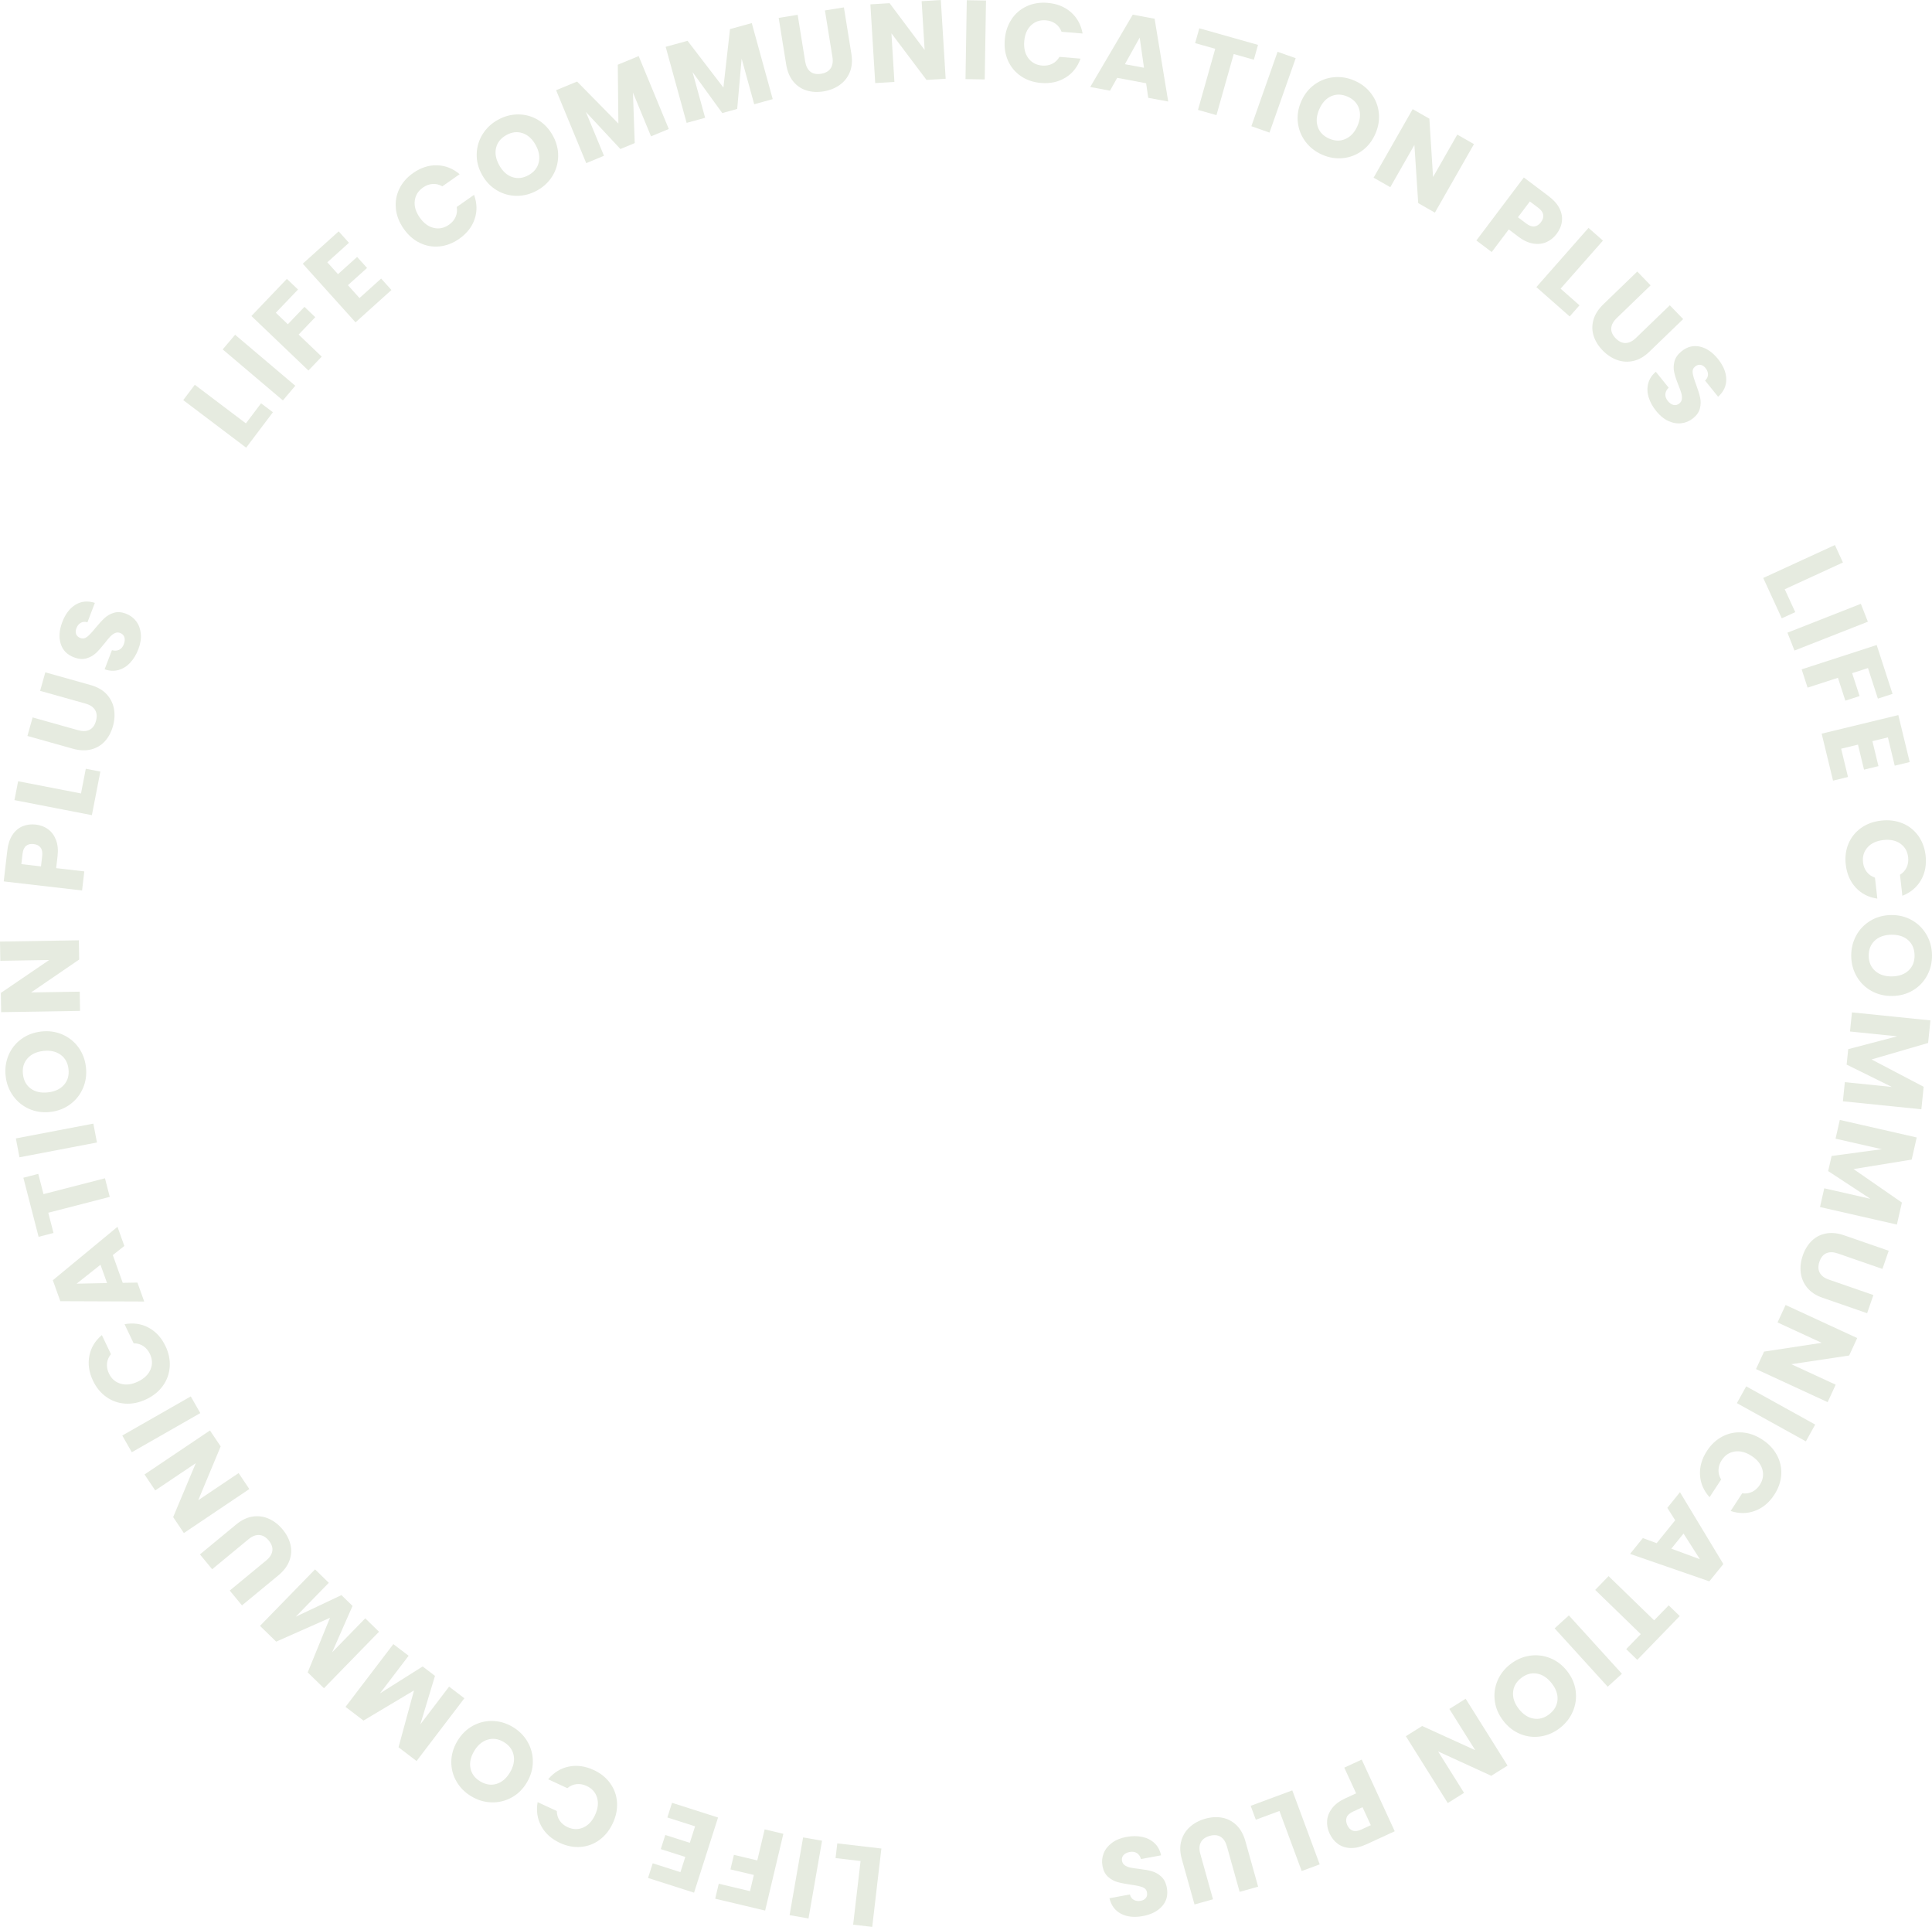 <?xml version="1.0" encoding="UTF-8"?>
<svg id="_レイヤー_2" data-name="レイヤー 2" xmlns="http://www.w3.org/2000/svg" viewBox="0 0 1152.01 1148.71">
  <defs>
    <style>
      .cls-1 {
        fill: #e6ebe0;
      }
    </style>
  </defs>
  <g id="_レイヤー_2-2" data-name="レイヤー 2">
    <g>
      <path class="cls-1" d="m513.14,1109.45l-14.91-1.74,1.03-8.78,26.29,3.07-5.46,46.72-11.38-1.33,4.43-37.93Z"/>
      <path class="cls-1" d="m470.81,1141.72l8.07-46.34,11.29,1.97-8.07,46.34-11.29-1.97Z"/>
      <path class="cls-1" d="m426.45,1131.92l2.12-8.93,18.64,4.42,2.29-9.65-13.95-3.31,2.06-8.67,13.95,3.31,4.39-18.51,11.15,2.65-10.86,45.76-29.79-7.07Z"/>
      <path class="cls-1" d="m405.73,1116.08l2.9-9.06-14.62-4.67,2.69-8.42,14.62,4.67,3.14-9.83-16.53-5.28,2.79-8.74,27.44,8.77-14.31,44.8-27.44-8.77,2.79-8.74,16.53,5.28Z"/>
      <path class="cls-1" d="m357.49,1096.85c-3.35,2.46-7.09,3.86-11.2,4.19-4.12.33-8.24-.45-12.38-2.37-5.07-2.34-8.79-5.69-11.16-10.03-2.37-4.34-3.09-9.11-2.17-14.29l11.43,5.29c.03,2.18.6,4.09,1.73,5.75,1.13,1.65,2.69,2.94,4.67,3.86,3.2,1.48,6.31,1.57,9.33.26,3.02-1.31,5.39-3.83,7.11-7.56,1.73-3.73,2.11-7.17,1.16-10.32-.95-3.15-3.03-5.46-6.24-6.95-1.99-.92-3.98-1.27-5.97-1.06-1.99.21-3.83,1.01-5.5,2.4l-11.43-5.29c3.35-4.06,7.45-6.58,12.29-7.57,4.84-.99,9.79-.31,14.86,2.04,4.13,1.91,7.41,4.55,9.82,7.9,2.41,3.35,3.77,7.09,4.07,11.22.31,4.13-.52,8.3-2.47,12.52-1.95,4.21-4.6,7.55-7.95,10.01Z"/>
      <path class="cls-1" d="m314.59,1038.41c2.11,3.65,3.16,7.62,3.13,11.89-.03,4.28-1.22,8.39-3.57,12.34-2.36,3.95-5.4,6.95-9.14,8.98-3.74,2.04-7.71,2.99-11.93,2.87-4.22-.12-8.23-1.32-12.02-3.58s-6.75-5.22-8.87-8.88c-2.11-3.65-3.14-7.59-3.09-11.83.05-4.23,1.26-8.33,3.62-12.28,2.36-3.95,5.4-6.96,9.13-9.03,3.73-2.07,7.69-3.04,11.89-2.93,4.2.11,8.2,1.3,11.99,3.56s6.75,5.22,8.87,8.88Zm-23.88-1.29c-3.22.99-5.88,3.25-7.98,6.78-2.13,3.57-2.86,6.99-2.19,10.28.67,3.29,2.61,5.89,5.84,7.81,3.26,1.94,6.49,2.44,9.68,1.48,3.2-.96,5.87-3.24,8.02-6.84,2.13-3.57,2.86-6.99,2.19-10.28-.67-3.28-2.63-5.9-5.89-7.84-3.22-1.92-6.44-2.39-9.66-1.39Z"/>
      <path class="cls-1" d="m206.03,1017.55l28.51-37.41,9.11,6.95-17.1,22.43,25.47-16.06,7.35,5.61-8.72,28.9,17.14-22.49,9.11,6.95-28.51,37.41-10.76-8.2,9.24-33.9-30.13,17.98-10.71-8.16Z"/>
      <path class="cls-1" d="m155.03,969.27l32.83-33.68,8.2,8-19.69,20.2,27.22-12.86,6.62,6.45-12.16,27.64,19.74-20.25,8.2,8-32.83,33.68-9.69-9.45,13.28-32.53-32.08,14.2-9.64-9.4Z"/>
      <path class="cls-1" d="m137,948.21l21.7-17.91c2.17-1.79,3.4-3.71,3.69-5.74.29-2.03-.42-4.08-2.12-6.15-1.71-2.07-3.6-3.17-5.68-3.3-2.08-.14-4.21.69-6.38,2.48l-21.7,17.91-7.29-8.84,21.65-17.87c3.24-2.67,6.55-4.24,9.92-4.71,3.38-.47,6.59-.01,9.65,1.38,3.06,1.39,5.76,3.51,8.12,6.37,2.36,2.86,3.91,5.88,4.65,9.06.74,3.18.53,6.36-.65,9.53-1.17,3.17-3.38,6.09-6.62,8.77l-21.65,17.87-7.29-8.84Z"/>
      <path class="cls-1" d="m125.19,852.77l6.39,9.51-13.38,32.09,24.08-16.19,6.39,9.51-39.03,26.24-6.39-9.51,13.5-32.16-24.19,16.26-6.39-9.51,39.03-26.24Z"/>
      <path class="cls-1" d="m72.91,855.8l40.84-23.33,5.68,9.95-40.84,23.33-5.68-9.95Z"/>
      <path class="cls-1" d="m74.78,836.78c-4.15-.25-7.92-1.56-11.3-3.93-3.38-2.37-6.05-5.61-8.02-9.72-2.4-5.04-3.13-9.99-2.18-14.84.95-4.86,3.43-8.99,7.45-12.39l5.42,11.37c-1.37,1.69-2.15,3.54-2.34,5.53-.19,2,.19,3.98,1.13,5.96,1.52,3.19,3.86,5.24,7.02,6.15,3.16.92,6.59.49,10.3-1.28,3.71-1.77,6.2-4.17,7.48-7.2,1.28-3.03,1.15-6.14-.37-9.33-.94-1.97-2.25-3.52-3.91-4.63-1.67-1.11-3.59-1.67-5.77-1.67l-5.42-11.37c5.17-.98,9.94-.31,14.29,2.02,4.35,2.33,7.73,6.01,10.13,11.05,1.96,4.11,2.8,8.23,2.51,12.35-.29,4.12-1.63,7.87-4.03,11.24-2.4,3.37-5.7,6.06-9.89,8.06-4.19,2-8.36,2.88-12.52,2.63Z"/>
      <path class="cls-1" d="m67.27,748.23l5.91,16.53,8.77-.15,4.04,11.29-50.02-.19-4.47-12.49,38.56-31.86,4.08,11.42-6.88,5.45Zm-7.34,5.75l-14.25,11.29,18.15-.37-3.9-10.91Z"/>
      <path class="cls-1" d="m13.93,702.1l8.89-2.29,3.11,12.07,36.66-9.45,2.86,11.09-36.66,9.45,3.11,12.07-8.89,2.29-9.08-35.23Z"/>
      <path class="cls-1" d="m9.46,678.67l46.2-8.82,2.15,11.25-46.2,8.82-2.15-11.25Z"/>
      <path class="cls-1" d="m49.54,648.54c-1.62,3.89-4.14,7.13-7.56,9.7-3.42,2.57-7.41,4.12-11.98,4.64-4.57.52-8.8-.09-12.68-1.83-3.88-1.74-7.06-4.32-9.51-7.75-2.46-3.43-3.94-7.34-4.44-11.73-.5-4.39.06-8.54,1.69-12.43,1.62-3.89,4.14-7.1,7.53-9.62,3.4-2.52,7.38-4.04,11.96-4.57,4.57-.52,8.81.07,12.71,1.79,3.9,1.71,7.08,4.27,9.54,7.68,2.46,3.41,3.93,7.31,4.44,11.7.5,4.39-.06,8.54-1.69,12.43Zm-13.45-19.78c-2.74-1.96-6.15-2.7-10.24-2.24-4.13.47-7.29,1.97-9.5,4.49s-3.1,5.65-2.67,9.37c.43,3.77,1.99,6.64,4.69,8.6,2.7,1.96,6.13,2.71,10.3,2.23,4.13-.47,7.29-1.97,9.5-4.49,2.21-2.52,3.1-5.67,2.67-9.44-.42-3.73-2.01-6.57-4.75-8.53Z"/>
      <path class="cls-1" d="m47.03,560.56l.19,11.46-28.7,19.63,29.01-.47.19,11.46-47.03.76-.19-11.46,28.83-19.63-29.14.47-.19-11.46,47.03-.76Z"/>
      <path class="cls-1" d="m28.6,494.32c2.1,1.5,3.68,3.62,4.76,6.35,1.08,2.73,1.4,6.01.95,9.82l-.82,7.05,16.77,1.94-1.32,11.38-46.72-5.41,2.14-18.44c.43-3.73,1.44-6.8,3.03-9.23,1.59-2.42,3.58-4.15,6-5.17,2.41-1.02,5.08-1.37,8.01-1.03,2.71.31,5.11,1.22,7.21,2.72Zm-4.41,10.96c-.9-1.18-2.28-1.88-4.14-2.1-1.86-.22-3.37.15-4.51,1.1-1.14.95-1.84,2.51-2.09,4.68l-.72,6.19,11.71,1.36.72-6.19c.25-2.17-.07-3.85-.97-5.04Z"/>
      <path class="cls-1" d="m48.3,473.02l2.86-14.73,8.68,1.69-5.05,25.98-46.17-8.97,2.19-11.25,37.49,7.28Z"/>
      <path class="cls-1" d="m19.47,427.7l27.09,7.61c2.71.76,4.98.68,6.82-.24,1.84-.92,3.12-2.67,3.84-5.25s.55-4.76-.53-6.55c-1.07-1.79-2.97-3.06-5.68-3.82l-27.09-7.61,3.1-11.03,27.03,7.59c4.04,1.13,7.22,2.96,9.53,5.46,2.31,2.51,3.77,5.41,4.37,8.71.6,3.3.4,6.74-.6,10.31-1,3.57-2.6,6.57-4.79,8.99-2.19,2.42-4.92,4.06-8.2,4.9-3.27.84-6.93.7-10.98-.44l-27.03-7.59,3.1-11.03Z"/>
      <path class="cls-1" d="m77.66,395.07c-2.01,2.15-4.33,3.59-6.96,4.34-2.63.74-5.39.61-8.31-.41l4.35-11.39c1.69.45,3.15.37,4.37-.27,1.22-.63,2.13-1.72,2.72-3.27.6-1.58.72-2.98.34-4.17-.38-1.2-1.22-2.04-2.51-2.54-1.08-.41-2.12-.39-3.11.07-.99.46-1.91,1.13-2.78,2.02-.86.89-1.96,2.2-3.3,3.94-1.96,2.5-3.72,4.49-5.28,5.95-1.56,1.46-3.44,2.51-5.65,3.15-2.2.64-4.68.44-7.44-.61-4.09-1.56-6.73-4.26-7.91-8.11-1.19-3.85-.87-8.15.94-12.91,1.85-4.84,4.49-8.3,7.94-10.38,3.45-2.08,7.28-2.43,11.49-1.07l-4.42,11.58c-1.45-.46-2.77-.36-3.95.29-1.18.65-2.06,1.72-2.63,3.23-.49,1.29-.55,2.47-.16,3.52.39,1.06,1.23,1.83,2.52,2.32,1.42.54,2.78.3,4.08-.74s2.95-2.79,4.95-5.28c2.04-2.47,3.84-4.43,5.39-5.87,1.55-1.44,3.41-2.49,5.57-3.14,2.16-.66,4.56-.48,7.19.52,2.5.96,4.54,2.46,6.09,4.51,1.56,2.05,2.48,4.52,2.77,7.4.29,2.88-.2,5.97-1.46,9.27-1.23,3.21-2.85,5.89-4.86,8.04Z"/>
      <path class="cls-1" d="m146.62,252.4l9.05-11.97,7.06,5.33-15.95,21.12-37.53-28.35,6.91-9.14,30.47,23.02Z"/>
      <path class="cls-1" d="m140.19,199.57l35.89,30.4-7.4,8.74-35.89-30.4,7.4-8.74Z"/>
      <path class="cls-1" d="m171.06,166.26l6.64,6.34-13.24,13.85,7.17,6.85,9.91-10.37,6.44,6.16-9.91,10.37,13.76,13.15-7.92,8.28-34-32.5,21.15-22.14Z"/>
      <path class="cls-1" d="m195.17,156.37l6.37,7.07,11.4-10.27,5.92,6.57-11.4,10.27,6.9,7.67,12.9-11.61,6.14,6.82-21.41,19.28-31.47-34.96,21.41-19.28,6.14,6.82-12.9,11.61Z"/>
      <path class="cls-1" d="m236.07,124.42c-.44-4.14.23-8.07,2.02-11.79,1.78-3.73,4.54-6.89,8.27-9.5,4.58-3.2,9.34-4.73,14.28-4.59,4.95.14,9.43,1.91,13.44,5.31l-10.32,7.22c-1.89-1.07-3.84-1.54-5.84-1.39-2,.14-3.89.84-5.69,2.1-2.89,2.02-4.53,4.67-4.92,7.93-.39,3.27.6,6.59,2.95,9.95,2.35,3.37,5.13,5.43,8.33,6.19,3.2.76,6.25.13,9.14-1.89,1.79-1.25,3.1-2.79,3.92-4.62.82-1.83,1.05-3.81.69-5.96l10.32-7.22c1.82,4.94,1.94,9.75.36,14.42-1.58,4.68-4.66,8.61-9.24,11.81-3.73,2.61-7.66,4.11-11.77,4.51-4.11.4-8.03-.31-11.75-2.13-3.72-1.81-6.91-4.62-9.57-8.43-2.66-3.81-4.21-7.78-4.65-11.91Z"/>
      <path class="cls-1" d="m308.14,116.75c-4.22,0-8.17-1.1-11.85-3.28-3.68-2.17-6.64-5.27-8.87-9.29-2.23-4.02-3.29-8.16-3.17-12.42.12-4.25,1.29-8.17,3.52-11.76,2.23-3.58,5.27-6.45,9.14-8.59,3.87-2.14,7.91-3.21,12.13-3.2,4.22.01,8.14,1.1,11.78,3.28,3.63,2.17,6.56,5.27,8.79,9.3,2.23,4.02,3.3,8.17,3.21,12.43-.09,4.26-1.24,8.18-3.44,11.75-2.21,3.57-5.25,6.43-9.11,8.58-3.87,2.14-7.91,3.21-12.13,3.2Zm13.12-19.99c.76-3.28.14-6.72-1.85-10.31-2.01-3.63-4.61-5.99-7.78-7.06-3.18-1.07-6.4-.7-9.68,1.12-3.32,1.84-5.37,4.38-6.15,7.62-.78,3.24-.15,6.7,1.88,10.37,2.01,3.63,4.61,5.99,7.78,7.06,3.17,1.07,6.42.69,9.74-1.15,3.28-1.82,5.3-4.37,6.06-7.65Z"/>
      <path class="cls-1" d="m380.82,33.43l17.96,43.47-10.59,4.38-10.77-26.07,1.05,30.09-8.55,3.53-20.58-22.09,10.8,26.13-10.59,4.38-17.96-43.47,12.51-5.17,24.63,25.05-.36-35.08,12.45-5.14Z"/>
      <path class="cls-1" d="m448.26,13.76l12.5,45.34-11.04,3.04-7.5-27.19-2.64,29.99-8.91,2.46-17.72-24.44,7.51,27.26-11.04,3.04-12.5-45.34,13.05-3.6,21.38,27.88,3.94-34.86,12.98-3.58Z"/>
      <path class="cls-1" d="m475.63,8.84l4.47,27.78c.45,2.78,1.47,4.81,3.08,6.09,1.61,1.28,3.74,1.71,6.38,1.28,2.65-.43,4.55-1.5,5.72-3.23,1.17-1.73,1.53-3.98,1.08-6.76l-4.47-27.78,11.31-1.82,4.46,27.72c.67,4.15.35,7.79-.95,10.94-1.3,3.15-3.33,5.69-6.07,7.63-2.74,1.93-5.94,3.2-9.6,3.79-3.66.59-7.05.4-10.17-.57-3.12-.97-5.75-2.76-7.89-5.38-2.14-2.62-3.54-6-4.21-10.15l-4.46-27.72,11.31-1.82Z"/>
      <path class="cls-1" d="m563.89,46.95l-11.44.7-20.91-27.78,1.78,28.96-11.44.7-2.89-46.95,11.44-.7,20.91,27.91-1.79-29.09,11.44-.7,2.89,46.95Z"/>
      <path class="cls-1" d="m587.93.32l-.76,47.03-11.46-.19.76-47.03,11.46.19Z"/>
      <path class="cls-1" d="m603.14,11.5c2.31-3.46,5.33-6.05,9.09-7.78,3.75-1.73,7.9-2.4,12.44-2.02,5.56.46,10.2,2.33,13.92,5.6,3.72,3.27,6.03,7.5,6.94,12.68l-12.55-1.05c-.77-2.04-1.97-3.64-3.6-4.8-1.63-1.17-3.53-1.84-5.71-2.02-3.52-.29-6.47.69-8.85,2.96-2.39,2.27-3.75,5.45-4.09,9.54s.48,7.46,2.45,10.09c1.98,2.63,4.72,4.09,8.24,4.39,2.18.18,4.17-.17,5.97-1.05,1.8-.88,3.25-2.26,4.35-4.14l12.55,1.05c-1.76,4.96-4.74,8.74-8.95,11.32-4.21,2.59-9.09,3.65-14.65,3.18-4.54-.38-8.52-1.73-11.93-4.05-3.41-2.32-5.97-5.37-7.67-9.15s-2.36-7.97-1.97-12.6c.39-4.63,1.73-8.67,4.04-12.13Z"/>
      <path class="cls-1" d="m683.42,49.63l-17.26-3.22-4.29,7.65-11.79-2.2,25.35-43.12,13.04,2.43,8.11,49.36-11.92-2.22-1.24-8.68Zm-1.28-9.23l-2.57-18-8.82,15.87,11.39,2.12Z"/>
      <path class="cls-1" d="m750.13,26.77l-2.5,8.83-11.99-3.39-10.29,36.43-11.02-3.12,10.29-36.43-11.99-3.39,2.5-8.83,35.01,9.89Z"/>
      <path class="cls-1" d="m772.6,34.69l-15.63,44.36-10.81-3.81,15.63-44.36,10.81,3.81Z"/>
      <path class="cls-1" d="m778.46,84.48c-2.55-3.36-4.07-7.17-4.57-11.42-.5-4.25.18-8.47,2.03-12.68s4.51-7.56,7.97-10.04c3.46-2.48,7.29-3.92,11.49-4.31s8.32.29,12.37,2.08c4.05,1.78,7.34,4.35,9.89,7.72,2.55,3.37,4.05,7.15,4.52,11.36.47,4.21-.23,8.42-2.08,12.63-1.85,4.21-4.5,7.57-7.95,10.08-3.45,2.51-7.26,3.97-11.44,4.37-4.18.41-8.29-.28-12.34-2.06-4.05-1.78-7.34-4.35-9.89-7.72Zm23.86-1.65c3.07-1.38,5.44-3.95,7.09-7.71,1.67-3.8,1.98-7.29.91-10.47-1.07-3.18-3.32-5.52-6.75-7.03-3.48-1.53-6.74-1.62-9.79-.28-3.05,1.34-5.43,3.93-7.12,7.77-1.67,3.8-1.98,7.29-.91,10.47,1.07,3.18,3.34,5.53,6.81,7.06,3.43,1.51,6.69,1.58,9.76.2Z"/>
      <path class="cls-1" d="m855.6,126.77l-9.95-5.68-2.27-34.69-14.38,25.2-9.95-5.68,23.3-40.85,9.95,5.68,2.2,34.81,14.44-25.32,9.95,5.68-23.3,40.85Z"/>
      <path class="cls-1" d="m922.15,144.32c-2.36,1.05-4.99,1.35-7.89.89-2.9-.45-5.89-1.84-8.95-4.15l-5.67-4.28-10.16,13.48-9.15-6.9,28.31-37.56,14.82,11.17c3,2.26,5.14,4.68,6.43,7.28,1.29,2.59,1.76,5.19,1.43,7.79s-1.39,5.08-3.17,7.43c-1.64,2.18-3.64,3.79-6,4.84Zm-7.22-9.34c1.47-.17,2.78-1.01,3.91-2.51s1.57-2.98,1.34-4.45-1.23-2.86-2.98-4.17l-4.98-3.75-7.1,9.42,4.98,3.75c1.75,1.32,3.36,1.89,4.83,1.71Z"/>
      <path class="cls-1" d="m930.55,172.09l11.26,9.92-5.85,6.64-19.86-17.49,31.09-35.3,8.6,7.57-25.24,28.66Z"/>
      <path class="cls-1" d="m984.22,170.11l-20.24,19.55c-2.02,1.95-3.1,3.96-3.23,6.01-.13,2.05.73,4.04,2.6,5.97s3.83,2.88,5.92,2.85c2.08-.03,4.14-1.02,6.16-2.97l20.24-19.54,7.96,8.24-20.2,19.5c-3.02,2.92-6.2,4.74-9.53,5.47-3.33.73-6.57.52-9.73-.62-3.15-1.15-6.02-3.05-8.59-5.72-2.58-2.67-4.36-5.56-5.34-8.67-.99-3.11-1.02-6.3-.09-9.55.92-3.25,2.9-6.34,5.92-9.25l20.2-19.5,7.96,8.24Z"/>
      <path class="cls-1" d="m983.03,236.8c-.84-2.82-.92-5.55-.24-8.2.68-2.64,2.19-4.97,4.54-6.97l7.65,9.49c-1.24,1.23-1.9,2.54-1.97,3.91-.07,1.37.42,2.71,1.45,3.99,1.06,1.32,2.21,2.12,3.44,2.39,1.22.27,2.38-.02,3.46-.89.9-.73,1.41-1.64,1.51-2.72.1-1.08-.02-2.22-.35-3.42-.33-1.2-.91-2.81-1.74-4.83-1.18-2.95-2-5.47-2.48-7.56-.48-2.08-.44-4.24.12-6.47.56-2.23,1.98-4.27,4.28-6.12,3.41-2.75,7.07-3.66,10.99-2.75,3.92.91,7.48,3.35,10.67,7.32,3.25,4.03,4.91,8.06,4.97,12.09.06,4.02-1.56,7.51-4.86,10.46l-7.78-9.65c1.13-1.02,1.71-2.21,1.74-3.55.03-1.35-.45-2.65-1.46-3.9-.87-1.08-1.86-1.72-2.96-1.91-1.11-.2-2.2.14-3.28,1.01-1.18.95-1.66,2.25-1.42,3.9.24,1.65.92,3.96,2.07,6.94,1.11,3.01,1.89,5.55,2.35,7.61.46,2.07.43,4.2-.09,6.4-.52,2.2-1.88,4.18-4.07,5.95-2.09,1.68-4.41,2.68-6.97,2.99-2.56.31-5.16-.13-7.79-1.34-2.63-1.2-5.06-3.18-7.27-5.93-2.16-2.68-3.66-5.43-4.5-8.25Z"/>
      <path class="cls-1" d="m1064.2,351.28l6.27,13.64-8.04,3.69-11.05-24.05,42.74-19.64,4.78,10.41-34.7,15.95Z"/>
      <path class="cls-1" d="m1113.77,370.63l-43.77,17.2-4.19-10.66,43.77-17.2,4.19,10.66Z"/>
      <path class="cls-1" d="m1128.47,413.66l-8.73,2.83-5.91-18.23-9.43,3.06,4.42,13.64-8.48,2.75-4.42-13.64-18.1,5.87-3.53-10.9,44.74-14.51,9.45,29.12Z"/>
      <path class="cls-1" d="m1125.72,439.59l-9.25,2.24,3.61,14.91-8.6,2.08-3.61-14.91-10.03,2.43,4.08,16.87-8.92,2.16-6.78-28,45.71-11.07,6.78,28-8.92,2.16-4.08-16.87Z"/>
      <path class="cls-1" d="m1134.36,490.78c3.84,1.58,6.98,4.05,9.41,7.39,2.43,3.34,3.9,7.28,4.42,11.8.63,5.55-.29,10.46-2.77,14.75-2.48,4.28-6.17,7.38-11.08,9.29l-1.43-12.51c1.85-1.16,3.18-2.65,4.01-4.47.82-1.83,1.11-3.83.86-6-.4-3.51-1.95-6.21-4.64-8.1-2.69-1.9-6.08-2.61-10.16-2.14-4.08.47-7.22,1.93-9.41,4.38-2.19,2.45-3.09,5.43-2.69,8.94.25,2.17.98,4.06,2.2,5.65,1.22,1.59,2.85,2.74,4.91,3.45l1.43,12.51c-5.21-.75-9.5-2.94-12.85-6.55-3.36-3.62-5.35-8.2-5.99-13.75-.52-4.53.03-8.69,1.64-12.49,1.61-3.8,4.1-6.91,7.47-9.32,3.37-2.41,7.36-3.88,11.97-4.4,4.61-.53,8.84,0,12.69,1.58Z"/>
      <path class="cls-1" d="m1106.72,557.88c1.99-3.72,4.82-6.69,8.47-8.92s7.77-3.38,12.37-3.45c4.6-.07,8.75.94,12.45,3.05,3.7,2.11,6.6,4.99,8.72,8.64,2.11,3.65,3.21,7.69,3.28,12.11.07,4.42-.89,8.49-2.88,12.21-2,3.72-4.81,6.67-8.43,8.85-3.63,2.18-7.74,3.31-12.34,3.38-4.6.07-8.76-.93-12.48-3.01-3.72-2.08-6.64-4.94-8.75-8.57-2.11-3.63-3.21-7.65-3.28-12.08-.07-4.42.89-8.49,2.88-12.21Zm11.46,20.99c2.54,2.21,5.86,3.29,9.97,3.22,4.15-.07,7.45-1.25,9.89-3.54,2.44-2.3,3.63-5.32,3.57-9.07-.06-3.8-1.34-6.8-3.83-9.02-2.49-2.22-5.84-3.29-10.04-3.22-4.15.07-7.45,1.25-9.89,3.54-2.44,2.29-3.63,5.34-3.57,9.14.06,3.75,1.36,6.73,3.9,8.95Z"/>
      <path class="cls-1" d="m1145.67,661.3l-46.79-4.77,1.16-11.4,28.06,2.86-26.99-13.33.94-9.2,29.2-7.66-28.13-2.87,1.16-11.4,46.79,4.77-1.37,13.46-33.73,9.83,31.07,16.3-1.37,13.4Z"/>
      <path class="cls-1" d="m1131.09,730.03l-45.86-10.45,2.54-11.17,27.5,6.26-25.17-16.52,2.05-9.01,29.92-4.04-27.57-6.28,2.54-11.17,45.86,10.45-3.01,13.2-34.68,5.64,28.85,19.97-2.99,13.13Z"/>
      <path class="cls-1" d="m1122.47,756.47l-26.59-9.21c-2.66-.92-4.93-.98-6.82-.17-1.89.81-3.27,2.48-4.15,5.02s-.83,4.72.13,6.57c.97,1.85,2.78,3.23,5.44,4.15l26.59,9.21-3.75,10.83-26.53-9.19c-3.97-1.37-7.03-3.38-9.19-6.02-2.16-2.64-3.44-5.62-3.85-8.96-.41-3.33,0-6.75,1.21-10.25,1.21-3.5,2.99-6.4,5.31-8.69,2.33-2.29,5.15-3.76,8.47-4.4,3.32-.65,6.96-.28,10.93,1.09l26.53,9.19-3.75,10.83Z"/>
      <path class="cls-1" d="m1047.08,816.16l4.8-10.4,34.37-5.23-26.34-12.16,4.8-10.4,42.7,19.72-4.8,10.4-34.49,5.18,26.46,12.22-4.8,10.4-42.7-19.72Z"/>
      <path class="cls-1" d="m1076.81,859.28l-41.14-22.79,5.55-10.02,41.14,22.79-5.55,10.02Z"/>
      <path class="cls-1" d="m1059.59,867.54c1.94,3.68,2.78,7.57,2.51,11.7-.27,4.12-1.65,8.09-4.15,11.9-3.06,4.67-6.91,7.86-11.55,9.57-4.64,1.71-9.46,1.73-14.46.07l6.9-10.54c2.16.29,4.14,0,5.94-.88,1.8-.88,3.3-2.23,4.5-4.06,1.93-2.95,2.47-6.02,1.61-9.19-.86-3.18-3-5.89-6.44-8.14-3.44-2.25-6.79-3.13-10.04-2.65-3.25.49-5.85,2.2-7.78,5.16-1.2,1.83-1.84,3.75-1.92,5.75-.08,2,.44,3.93,1.57,5.79l-6.9,10.54c-3.53-3.91-5.43-8.33-5.7-13.26-.27-4.93,1.12-9.73,4.18-14.4,2.5-3.81,5.58-6.67,9.25-8.56,3.67-1.9,7.57-2.69,11.7-2.39s8.13,1.72,12.02,4.27c3.89,2.54,6.8,5.65,8.75,9.33Z"/>
      <path class="cls-1" d="m987.84,919.97l11.04-13.65-4.69-7.41,7.54-9.32,25.86,42.82-8.35,10.31-47.27-16.36,7.63-9.43,8.23,3.04Zm8.73,3.27l17.05,6.3-9.76-15.31-7.29,9.01Z"/>
      <path class="cls-1" d="m976.26,989.52l-6.59-6.39,8.68-8.94-27.17-26.36,7.98-8.22,27.17,26.36,8.68-8.94,6.59,6.39-25.33,26.11Z"/>
      <path class="cls-1" d="m958.64,1005.54l-31.64-34.8,8.48-7.71,31.64,34.8-8.48,7.71Z"/>
      <path class="cls-1" d="m912.04,987.08c4.17-.65,8.24-.19,12.22,1.38,3.98,1.57,7.38,4.17,10.21,7.79,2.83,3.62,4.52,7.55,5.07,11.77.55,4.22,0,8.27-1.64,12.16-1.64,3.89-4.2,7.19-7.69,9.92-3.48,2.72-7.31,4.41-11.48,5.06-4.17.65-8.22.18-12.14-1.4-3.93-1.58-7.31-4.18-10.14-7.81-2.83-3.63-4.54-7.55-5.12-11.77-.58-4.22-.06-8.27,1.56-12.15,1.62-3.88,4.17-7.17,7.66-9.89,3.48-2.72,7.31-4.41,11.48-5.06Zm-9.84,21.8c-.24,3.36.91,6.66,3.44,9.9,2.56,3.27,5.49,5.19,8.79,5.76,3.3.57,6.43-.31,9.39-2.62,2.99-2.34,4.62-5.17,4.89-8.49.27-3.33-.89-6.64-3.48-9.95-2.56-3.27-5.49-5.19-8.79-5.76-3.3-.57-6.45.32-9.44,2.66-2.96,2.31-4.55,5.14-4.79,8.5Z"/>
      <path class="cls-1" d="m838.29,1035.04l9.71-6.08,31.64,14.41-15.41-24.58,9.71-6.08,24.98,39.85-9.71,6.08-31.71-14.52,15.48,24.7-9.71,6.08-24.98-39.85Z"/>
      <path class="cls-1" d="m791.34,1085.37c.19-2.57,1.17-5.03,2.95-7.37,1.77-2.34,4.4-4.32,7.89-5.92l6.45-2.97-7.07-15.33,10.41-4.79,19.68,42.72-16.86,7.77c-3.41,1.57-6.56,2.31-9.45,2.22-2.89-.09-5.41-.9-7.54-2.43-2.13-1.53-3.81-3.63-5.04-6.31-1.14-2.48-1.61-5-1.42-7.57Zm11.65-1.94c-.54,1.38-.42,2.92.36,4.63s1.88,2.8,3.28,3.28c1.4.48,3.1.27,5.09-.65l5.66-2.61-4.94-10.71-5.66,2.61c-1.99.92-3.25,2.06-3.8,3.45Z"/>
      <path class="cls-1" d="m762.89,1079.62l-14.07,5.21-3.07-8.29,24.82-9.2,16.34,44.1-10.74,3.98-13.27-35.81Z"/>
      <path class="cls-1" d="m739.16,1127.81l-7.58-27.1c-.76-2.71-2.01-4.61-3.75-5.7-1.74-1.09-3.9-1.27-6.49-.55-2.58.72-4.35,2.01-5.32,3.86-.97,1.85-1.07,4.13-.31,6.84l7.58,27.1-11.03,3.09-7.57-27.03c-1.13-4.04-1.23-7.7-.29-10.98.94-3.28,2.66-6.03,5.17-8.26,2.51-2.23,5.54-3.85,9.11-4.85,3.57-1,6.96-1.2,10.17-.58,3.21.61,6.02,2.09,8.45,4.45,2.42,2.36,4.2,5.56,5.33,9.61l7.57,27.03-11.03,3.09Z"/>
      <path class="cls-1" d="m681.04,1095.06c2.88.6,5.32,1.83,7.32,3.69,2,1.86,3.32,4.29,3.97,7.31l-11.99,2.21c-.49-1.68-1.33-2.88-2.5-3.59-1.18-.71-2.58-.92-4.2-.62-1.67.31-2.92.94-3.74,1.88-.82.95-1.11,2.1-.86,3.46.21,1.14.77,2.01,1.68,2.62.91.6,1.96,1.04,3.17,1.32,1.21.28,2.9.53,5.08.77,3.16.37,5.77.84,7.82,1.42,2.06.57,3.94,1.64,5.63,3.19,1.69,1.55,2.81,3.77,3.34,6.67.79,4.3-.14,7.96-2.81,10.98-2.67,3.01-6.51,4.98-11.52,5.9-5.1.94-9.43.48-13-1.38-3.57-1.86-5.86-4.95-6.88-9.26l12.19-2.25c.36,1.48,1.13,2.55,2.3,3.22,1.17.67,2.54.86,4.12.57,1.36-.25,2.39-.82,3.09-1.69.7-.88.93-2,.67-3.36-.28-1.49-1.19-2.53-2.75-3.1-1.56-.58-3.92-1.07-7.09-1.49-3.17-.46-5.78-.98-7.82-1.56-2.04-.58-3.9-1.62-5.58-3.13-1.69-1.51-2.78-3.64-3.29-6.41-.49-2.64-.26-5.15.69-7.55.94-2.4,2.57-4.47,4.88-6.21,2.31-1.74,5.2-2.94,8.67-3.58,3.38-.62,6.52-.63,9.4-.03Z"/>
    </g>
  </g>
</svg>